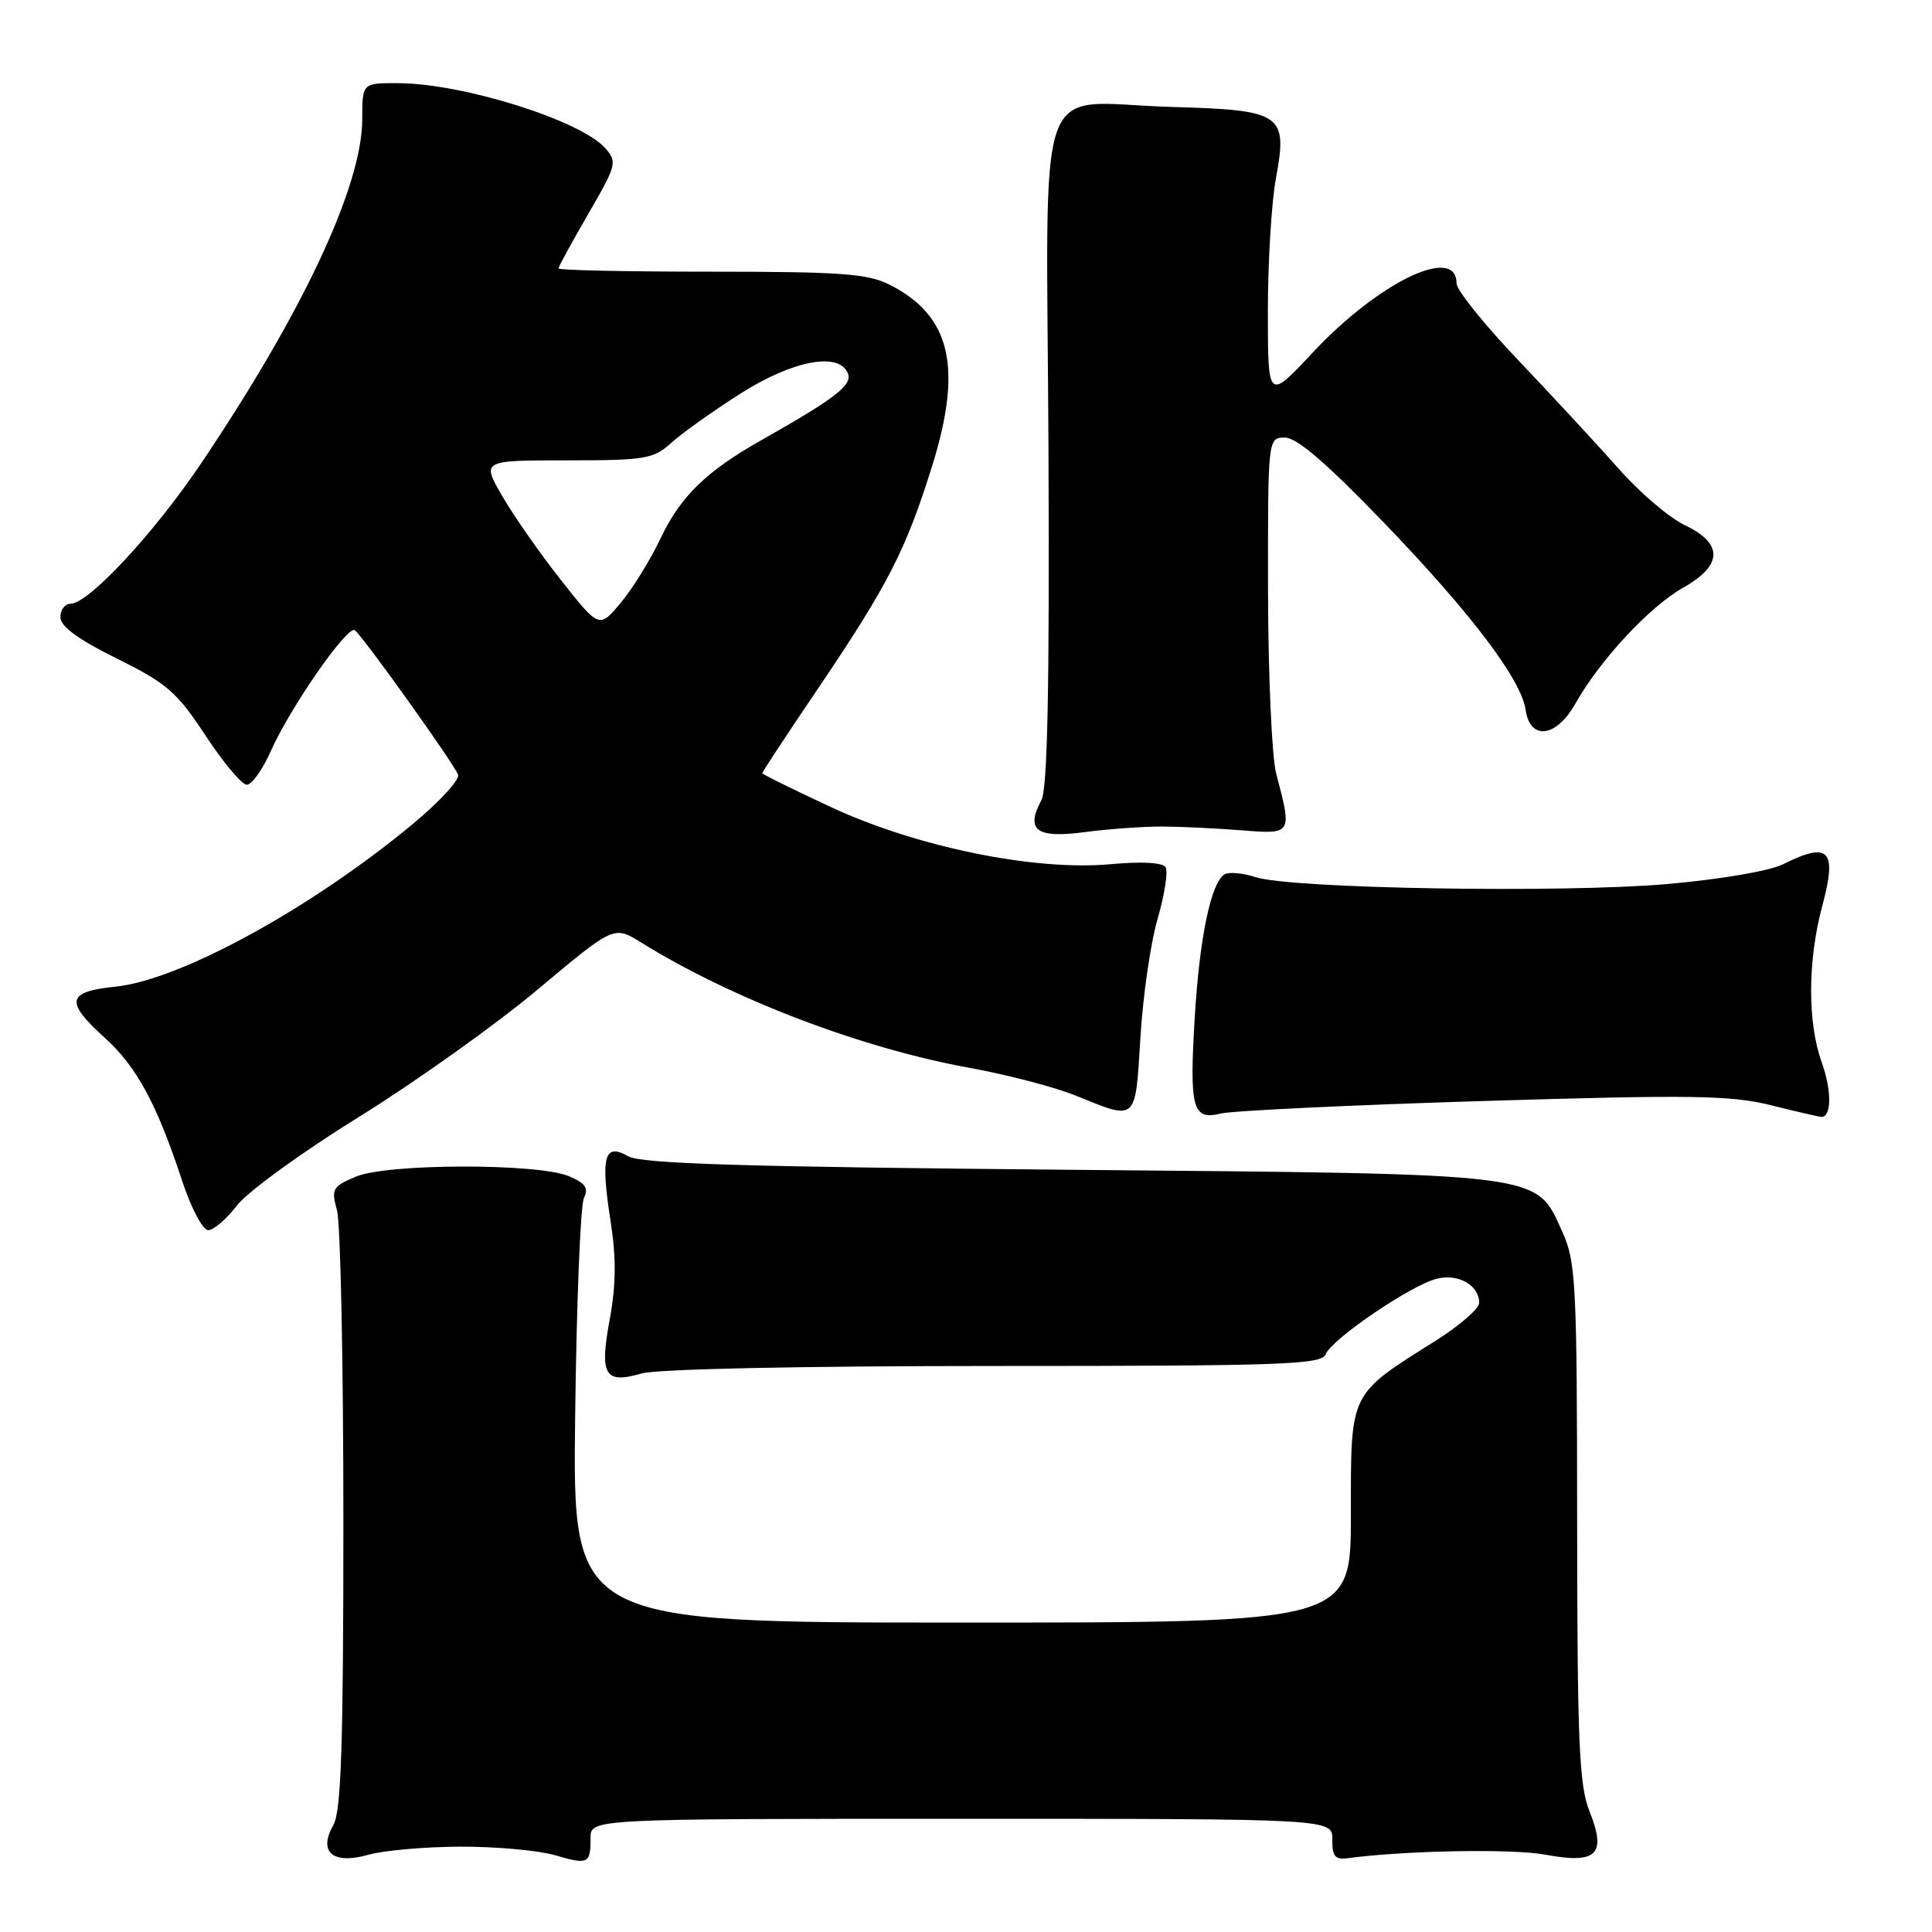 <?xml version="1.0" encoding="UTF-8" standalone="no"?>
<!DOCTYPE svg PUBLIC "-//W3C//DTD SVG 1.1//EN" "http://www.w3.org/Graphics/SVG/1.1/DTD/svg11.dtd" >
<svg xmlns="http://www.w3.org/2000/svg" xmlns:xlink="http://www.w3.org/1999/xlink" version="1.1" viewBox="0 0 256 256">
 <g >
 <path fill="currentColor"
d=" M 61.00 244.69 C 65.67 244.68 71.27 245.18 73.44 245.80 C 77.98 247.12 78.25 246.99 78.25 243.54 C 78.25 241.00 78.25 241.00 127.41 241.00 C 176.58 241.00 176.58 241.00 176.54 243.75 C 176.51 245.93 176.91 246.44 178.50 246.23 C 186.14 245.20 200.36 244.94 204.74 245.75 C 211.61 247.03 212.92 245.75 210.61 239.99 C 209.24 236.56 209.00 230.85 208.98 201.73 C 208.96 169.98 208.82 167.19 207.01 163.21 C 203.44 155.34 205.23 155.57 141.50 155.00 C 98.29 154.61 84.98 154.20 83.24 153.21 C 80.07 151.40 79.57 153.22 80.89 161.70 C 81.66 166.65 81.64 170.20 80.80 174.77 C 79.42 182.26 80.10 183.41 85.03 181.99 C 87.07 181.40 106.19 181.00 131.77 181.00 C 169.93 181.00 175.13 180.82 175.66 179.45 C 176.42 177.46 186.94 170.30 190.38 169.44 C 193.23 168.72 196.00 170.30 196.00 172.63 C 196.00 173.40 193.41 175.65 190.25 177.64 C 178.69 184.92 179.00 184.29 179.00 200.69 C 179.00 215.00 179.00 215.00 127.44 215.00 C 75.88 215.00 75.88 215.00 76.21 187.75 C 76.39 172.76 76.91 159.72 77.37 158.76 C 78.02 157.41 77.57 156.77 75.35 155.84 C 71.20 154.12 51.30 154.16 47.16 155.91 C 44.05 157.22 43.87 157.54 44.66 160.41 C 45.12 162.11 45.50 180.60 45.50 201.50 C 45.50 231.13 45.21 240.01 44.18 241.81 C 42.12 245.42 44.08 247.10 48.80 245.77 C 50.83 245.19 56.33 244.71 61.00 244.69 Z  M 31.39 159.74 C 32.76 157.94 40.04 152.65 47.57 147.99 C 55.10 143.32 65.78 135.71 71.30 131.07 C 81.35 122.65 81.35 122.65 84.93 124.87 C 96.95 132.34 114.15 138.91 128.50 141.50 C 133.45 142.40 139.75 144.04 142.50 145.16 C 150.72 148.49 150.42 148.75 151.11 137.49 C 151.44 131.99 152.47 124.88 153.40 121.71 C 154.32 118.53 154.79 115.47 154.45 114.91 C 154.06 114.29 151.27 114.13 147.16 114.51 C 137.13 115.43 121.53 112.25 110.14 106.96 C 105.11 104.62 101.00 102.59 101.00 102.44 C 101.00 102.29 104.36 97.19 108.47 91.12 C 117.68 77.48 120.04 72.88 123.52 61.72 C 127.58 48.68 125.99 41.86 117.93 37.75 C 115.00 36.26 111.55 36.00 94.25 36.00 C 83.11 36.00 74.00 35.81 74.00 35.57 C 74.00 35.34 75.78 32.09 77.95 28.34 C 81.70 21.88 81.81 21.45 80.20 19.63 C 76.91 15.94 61.34 11.05 52.75 11.02 C 48.00 11.00 48.00 11.00 48.00 15.77 C 48.00 24.62 40.14 41.38 26.58 61.50 C 20.33 70.76 11.72 80.00 9.34 80.00 C 8.60 80.00 8.00 80.80 8.00 81.78 C 8.00 83.00 10.36 84.73 15.48 87.26 C 22.12 90.55 23.45 91.70 27.23 97.46 C 29.58 101.04 32.04 103.97 32.70 103.98 C 33.36 103.99 34.81 101.96 35.91 99.47 C 38.40 93.84 46.00 82.88 47.00 83.50 C 47.92 84.07 60.09 101.09 60.70 102.65 C 60.94 103.29 58.30 106.18 54.82 109.08 C 41.40 120.26 23.94 129.84 15.35 130.73 C 8.83 131.40 8.55 132.70 13.90 137.53 C 18.12 141.34 20.80 146.32 24.15 156.51 C 25.33 160.11 26.87 163.00 27.59 163.00 C 28.31 163.00 30.02 161.53 31.39 159.74 Z  M 196.50 145.89 C 224.24 145.05 229.33 145.12 234.71 146.46 C 238.12 147.31 241.11 148.00 241.35 148.00 C 242.71 148.00 242.72 144.48 241.39 140.77 C 239.49 135.52 239.52 127.27 241.45 120.08 C 243.46 112.60 242.39 111.46 236.21 114.54 C 234.45 115.42 227.82 116.54 220.81 117.15 C 206.80 118.35 171.07 117.75 166.38 116.23 C 164.67 115.67 162.81 115.51 162.25 115.86 C 160.46 116.98 158.96 124.18 158.32 134.65 C 157.58 146.90 158.00 148.48 161.76 147.55 C 163.27 147.18 178.90 146.43 196.50 145.89 Z  M 154.00 109.52 C 156.47 109.53 161.20 109.76 164.50 110.02 C 171.23 110.56 171.23 110.57 169.10 102.50 C 168.52 100.30 168.04 89.39 168.02 78.25 C 168.00 58.00 168.00 58.00 170.25 57.98 C 171.82 57.97 175.78 61.37 183.35 69.23 C 194.89 81.21 201.59 90.05 202.15 94.06 C 202.74 98.17 206.22 97.73 208.75 93.23 C 211.99 87.46 218.61 80.35 223.06 77.85 C 228.29 74.90 228.36 72.02 223.25 69.59 C 221.19 68.61 217.26 65.26 214.52 62.15 C 211.77 59.04 205.81 52.60 201.27 47.83 C 196.72 43.06 193.00 38.44 193.00 37.55 C 193.00 32.40 182.70 37.35 173.93 46.73 C 168.00 53.07 168.00 53.07 168.00 41.22 C 168.00 34.70 168.48 26.75 169.08 23.55 C 170.64 15.09 169.89 14.58 155.21 14.17 C 136.74 13.65 138.69 8.20 138.93 59.77 C 139.07 91.23 138.80 104.51 137.99 106.03 C 135.85 110.02 137.33 111.11 143.72 110.26 C 146.90 109.84 151.53 109.51 154.00 109.52 Z  M 74.35 76.89 C 71.58 73.38 68.07 68.36 66.56 65.75 C 63.81 61.00 63.81 61.00 75.10 61.00 C 85.50 61.00 86.59 60.82 88.95 58.68 C 90.35 57.41 94.46 54.48 98.07 52.18 C 105.08 47.72 111.24 46.57 112.36 49.51 C 112.95 51.04 110.61 52.83 100.84 58.35 C 93.58 62.45 90.16 65.78 87.52 71.36 C 86.18 74.19 83.80 78.03 82.24 79.89 C 79.40 83.28 79.40 83.28 74.35 76.89 Z "/>
</g>
</svg>